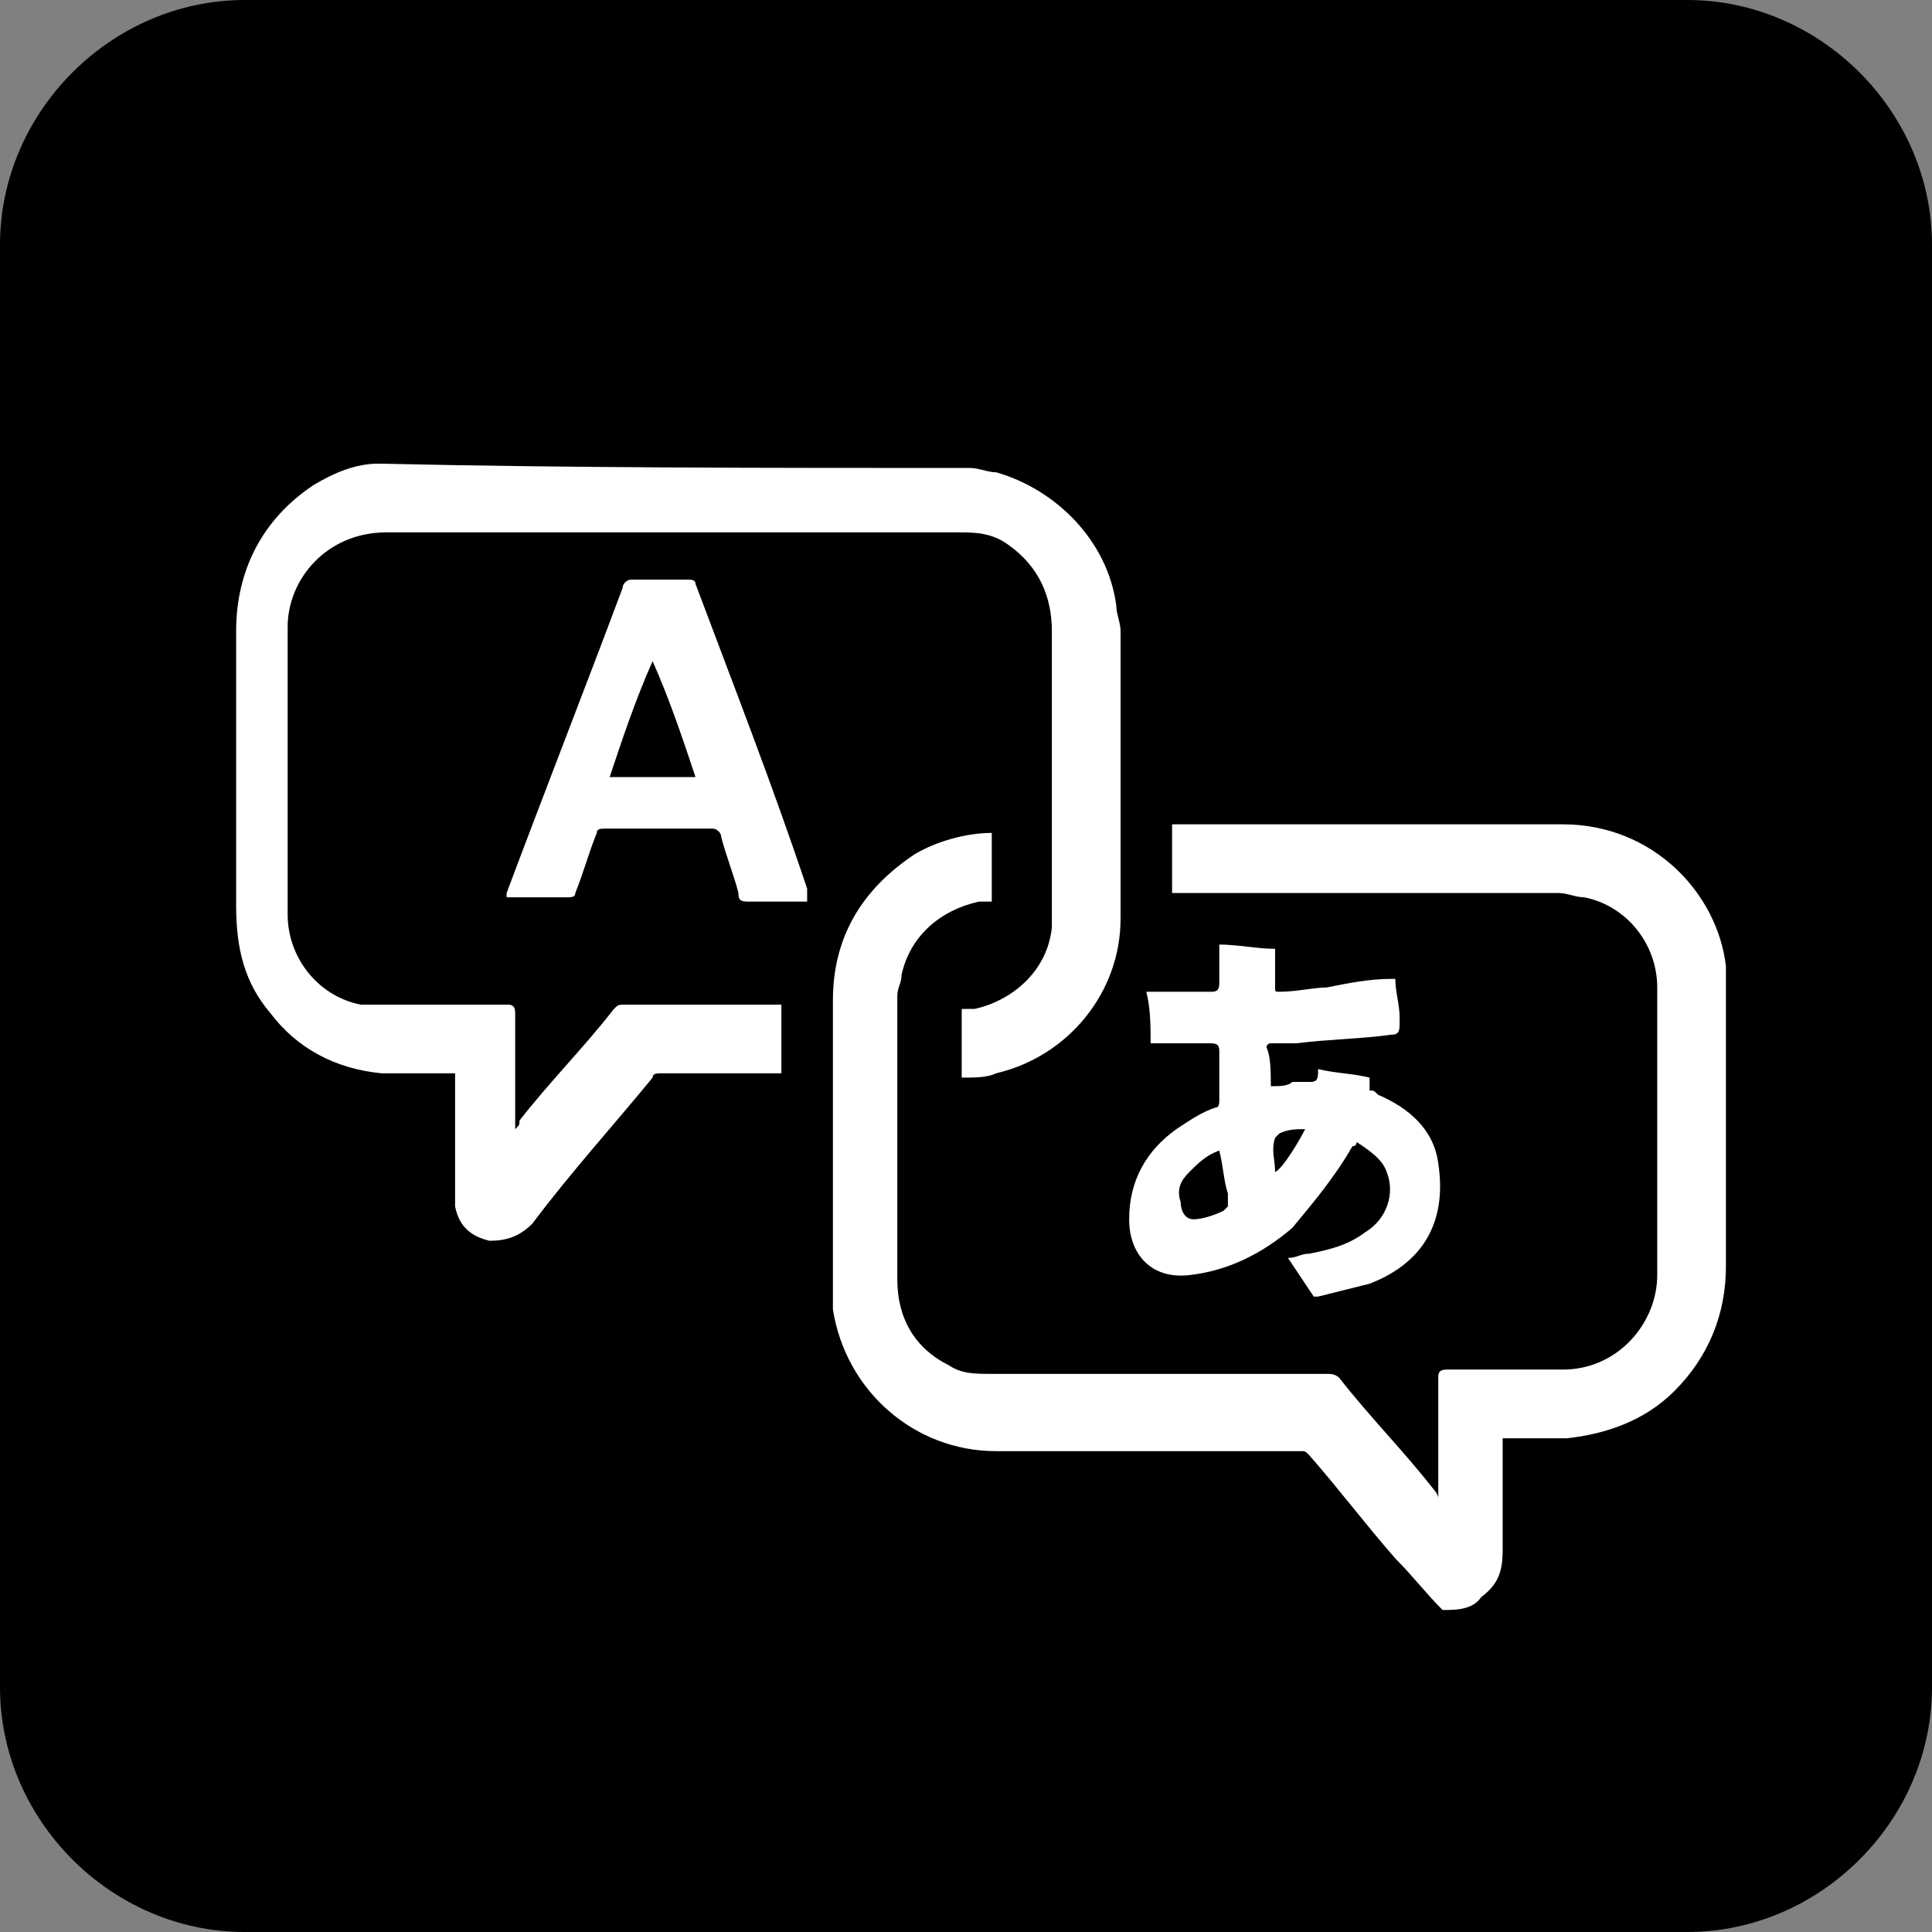 <?xml version="1.0" encoding="utf-8"?>
<!-- Generator: Adobe Illustrator 19.2.1, SVG Export Plug-In . SVG Version: 6.00 Build 0)  -->
<svg version="1.1" id="Isolation_Mode" xmlns="http://www.w3.org/2000/svg" xmlns:xlink="http://www.w3.org/1999/xlink" x="0px"
	 y="0px" viewBox="0 0 45 45" style="enable-background:new 0 0 45 45;" xml:space="preserve">
<rect x="0" y="0" width="45" height="45" fill="#808080" stroke="none"/>
<style type="text/css">
	.st0{fill:#FFFFFF;}
</style>
<g id="Interpreter_Service">
	<g>
		<path d="M39.3,45H5.7C2.6,45,0,42.4,0,39.3V5.7C0,2.6,2.6,0,5.7,0h33.6C42.4,0,45,2.6,45,5.7v33.6C45,42.4,42.4,45,39.3,45z"/>
	</g>
	<g>
		<path class="st0" d="M22.6,10.9c0.2,0,0.4,0.1,0.6,0.1c1.4,0.4,2.6,1.6,2.8,3.1c0,0.2,0.1,0.4,0.1,0.6c0,2.2,0,4.5,0,6.7
			c0,1.7-1.2,3.2-2.9,3.6c-0.2,0.1-0.5,0.1-0.8,0.1c0-0.5,0-1.1,0-1.6c0.1,0,0.2,0,0.3,0c0.9-0.2,1.7-0.9,1.8-1.9c0-0.1,0-0.3,0-0.4
			c0-2.2,0-4.3,0-6.5c0-0.8-0.3-1.5-1-2c-0.4-0.3-0.8-0.3-1.2-0.3c-3.2,0-6.4,0-9.5,0c-1.3,0-2.5,0-3.8,0c-1.4,0-2.3,1.1-2.3,2.2
			c0,2.2,0,4.4,0,6.7c0,1,0.7,1.9,1.7,2.1c0.1,0,0.3,0,0.5,0c1,0,1.9,0,2.9,0c0.1,0,0.2,0,0.2,0.2c0,0.8,0,1.7,0,2.5
			c0,0,0,0.1,0,0.2c0.1-0.1,0.1-0.1,0.1-0.2c0.7-0.9,1.5-1.7,2.2-2.6c0.1-0.1,0.1-0.1,0.3-0.1c1.1,0,2.2,0,3.4,0c0,0,0.1,0,0.2,0
			c0,0.5,0,1,0,1.6c-0.1,0-0.1,0-0.2,0c-0.9,0-1.8,0-2.6,0c-0.1,0-0.2,0-0.2,0.1c-0.9,1.1-1.9,2.2-2.8,3.4c-0.3,0.3-0.6,0.4-1,0.4
			c-0.4-0.1-0.7-0.3-0.8-0.8c0-0.1,0-0.2,0-0.3c0-0.9,0-1.7,0-2.6c0-0.1,0-0.1,0-0.2c-0.1,0-0.1,0-0.2,0c-0.5,0-1,0-1.5,0
			c-1.1-0.1-2-0.6-2.6-1.4c-0.6-0.7-0.8-1.5-0.8-2.5c0-2.1,0-4.3,0-6.4c0-1.4,0.6-2.6,1.8-3.4c0.5-0.3,1-0.5,1.5-0.5
			c0,0,0.1,0,0.1,0C13.2,10.9,17.9,10.9,22.6,10.9z"/>
		<path class="st0" d="M33.6,37.5c-0.4-0.4-0.7-0.8-1.1-1.2c-0.7-0.8-1.3-1.6-2-2.4c-0.1-0.1-0.1-0.1-0.2-0.1c-2.4,0-4.7,0-7.1,0
			c-1.9,0-3.5-1.4-3.8-3.3c0-0.2,0-0.4,0-0.6c0-2.2,0-4.4,0-6.6c0-1.5,0.7-2.6,1.9-3.4c0.5-0.3,1.2-0.5,1.8-0.5c0,0.3,0,0.5,0,0.8
			c0,0.3,0,0.5,0,0.8c-0.1,0-0.2,0-0.3,0c-0.9,0.2-1.6,0.8-1.8,1.7c0,0.2-0.1,0.3-0.1,0.5c0,2.2,0,4.4,0,6.6c0,0.9,0.4,1.6,1.2,2
			c0.3,0.2,0.6,0.2,1,0.2c2.6,0,5.2,0,7.8,0c0.1,0,0.2,0,0.3,0.1c0.7,0.9,1.5,1.7,2.2,2.6c0,0,0.1,0.1,0.1,0.2c0-0.1,0-0.1,0-0.2
			c0-0.9,0-1.7,0-2.6c0-0.1,0-0.2,0.2-0.2c0.9,0,1.8,0,2.7,0c1.3,0,2.2-1.1,2.2-2.2c0-2.2,0-4.5,0-6.7c0-1-0.7-1.9-1.7-2.1
			c-0.2,0-0.4-0.1-0.6-0.1c-2.9,0-5.9,0-8.8,0c-0.1,0-0.1,0-0.2,0c0-0.5,0-1,0-1.6c0.1,0,0.1,0,0.2,0c3,0,5.9,0,8.9,0
			c2.1,0,3.6,1.6,3.8,3.3c0,0.2,0,0.4,0,0.6c0,2.1,0,4.2,0,6.4c0,1.1-0.4,2.1-1.2,2.9c-0.7,0.7-1.6,1-2.5,1.1c-0.4,0-0.9,0-1.3,0
			c0,0-0.1,0-0.2,0c0,0.1,0,0.1,0,0.2c0,0.8,0,1.6,0,2.4c0,0.5-0.1,0.8-0.5,1.1C34.3,37.5,33.9,37.5,33.6,37.5z"/>
		<path class="st0" d="M29.6,25.3c0.2,0,0.4,0,0.5-0.1c0.1,0,0.3,0,0.4,0c0.1,0,0.2,0,0.2-0.2c0,0,0-0.1,0-0.1
			c0.4,0.1,0.8,0.1,1.2,0.2c0,0.1,0,0.2,0,0.3c0.1,0,0.1,0,0.2,0.1c0.7,0.3,1.3,0.8,1.4,1.6c0.2,1.3-0.3,2.3-1.6,2.8
			c-0.4,0.1-0.8,0.2-1.2,0.3c0,0-0.1,0-0.1,0c-0.2-0.3-0.4-0.6-0.6-0.9c0.2,0,0.3-0.1,0.5-0.1c0.5-0.1,0.9-0.2,1.3-0.5
			c0.5-0.3,0.7-0.9,0.5-1.4c-0.1-0.3-0.4-0.5-0.7-0.7c0,0,0,0.1-0.1,0.1c-0.4,0.7-0.9,1.3-1.4,1.9c-0.7,0.6-1.5,1-2.4,1.1
			c-0.9,0.1-1.4-0.5-1.4-1.3c0-0.9,0.4-1.6,1.1-2.1c0.3-0.2,0.6-0.4,0.9-0.5c0.1,0,0.1-0.1,0.1-0.2c0-0.4,0-0.8,0-1.1
			c0-0.1,0-0.2-0.2-0.2c-0.4,0-0.8,0-1.2,0c-0.1,0-0.1,0-0.2,0c0-0.4,0-0.8-0.1-1.2c0.1,0,0.1,0,0.2,0c0.4,0,0.9,0,1.3,0
			c0.1,0,0.2,0,0.2-0.2c0-0.3,0-0.6,0-0.9c0.4,0,0.9,0.1,1.3,0.1c0,0.1,0,0.2,0,0.3c0,0.2,0,0.4,0,0.6c0,0.1,0,0.1,0.1,0.1
			c0.4,0,0.8-0.1,1.1-0.1c0.5-0.1,1-0.2,1.5-0.2c0,0,0.1,0,0.1,0c0,0.3,0.1,0.6,0.1,0.9c0,0,0,0,0,0.1c0,0.2,0,0.3-0.2,0.3
			c-0.7,0.1-1.4,0.1-2.2,0.2c-0.2,0-0.4,0-0.6,0c0,0-0.1,0-0.1,0.1C29.6,24.6,29.6,25,29.6,25.3z M28.4,26.8
			c-0.3,0.1-0.5,0.3-0.7,0.5c-0.2,0.2-0.3,0.4-0.2,0.7c0,0.2,0.1,0.4,0.3,0.4c0.2,0,0.5-0.1,0.7-0.2c0,0,0.1-0.1,0.1-0.1
			c0-0.1,0-0.2,0-0.3C28.5,27.5,28.5,27.2,28.4,26.8z M29.7,27.3c0.2-0.1,0.6-0.8,0.7-1c-0.2,0-0.4,0-0.6,0.1c0,0-0.1,0.1-0.1,0.1
			C29.6,26.8,29.7,27,29.7,27.3z"/>
		<path class="st0" d="M18.8,21c-0.1,0-0.1,0-0.1,0c-0.4,0-0.9,0-1.3,0c-0.2,0-0.2-0.1-0.2-0.2c-0.1-0.4-0.3-0.9-0.4-1.3
			c0-0.1-0.1-0.2-0.2-0.2c-0.8,0-1.7,0-2.5,0c-0.1,0-0.2,0-0.2,0.1c-0.2,0.5-0.3,0.9-0.5,1.4c0,0.1-0.1,0.1-0.2,0.1
			c-0.4,0-0.9,0-1.3,0c0,0-0.1,0-0.1,0c0-0.1,0-0.1,0-0.1c0.9-2.4,1.8-4.7,2.7-7.1c0-0.1,0.1-0.2,0.2-0.2c0.4,0,0.9,0,1.3,0
			c0.1,0,0.2,0,0.2,0.1c0.9,2.4,1.8,4.7,2.6,7.1C18.8,20.9,18.8,20.9,18.8,21z M15.2,15.4C15.2,15.4,15.2,15.4,15.2,15.4
			c-0.4,0.9-0.7,1.8-1,2.7c0.7,0,1.3,0,2,0C15.9,17.2,15.6,16.3,15.2,15.4z"/>
	</g>
</g>
</svg>
